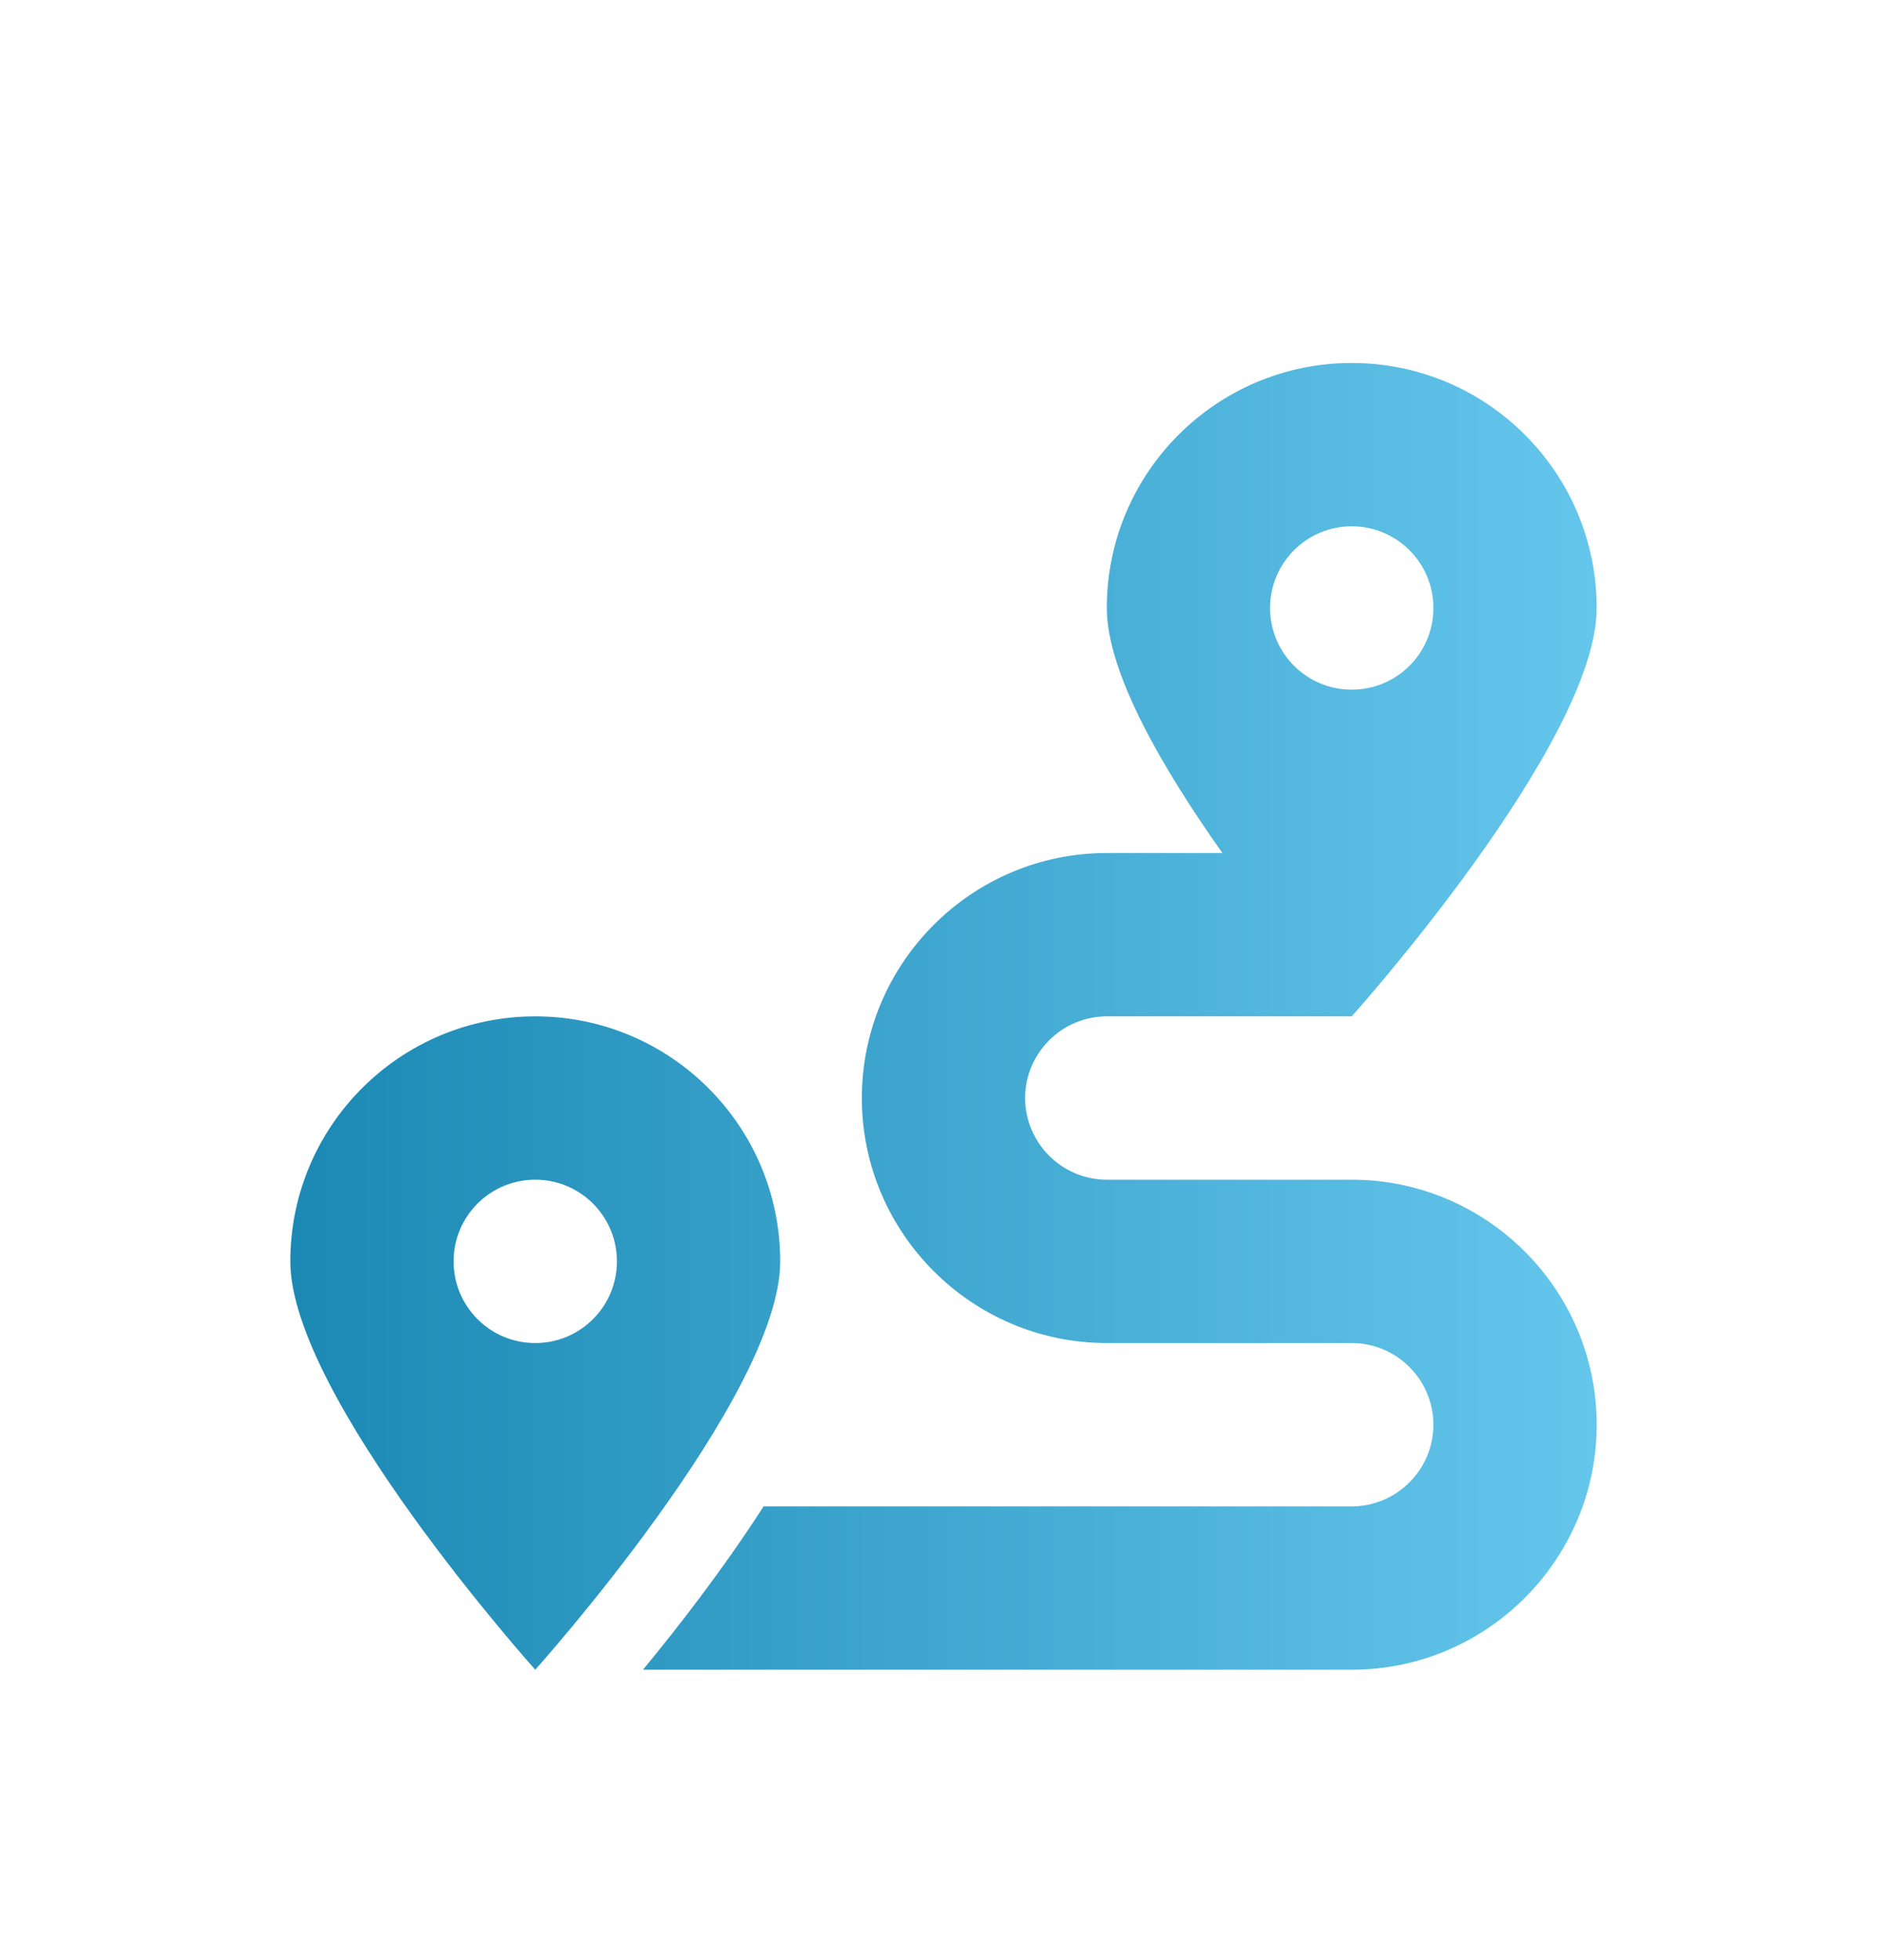 <svg width="26" height="27" viewBox="0 0 26 27" fill="none" xmlns="http://www.w3.org/2000/svg">
<path d="M18.625 16.25H15.25C14.631 16.25 14.125 15.744 14.125 15.125C14.125 14.506 14.631 14 15.25 14H18.625C18.625 14 22 10.238 22 8.375C22 6.512 20.488 5 18.625 5C16.762 5 15.25 6.512 15.25 8.375C15.25 9.271 16.03 10.604 16.843 11.75H15.25C13.39 11.75 11.875 13.265 11.875 15.125C11.875 16.985 13.39 18.5 15.25 18.5H18.625C19.244 18.5 19.75 19.006 19.75 19.625C19.75 20.244 19.244 20.75 18.625 20.75H10.521C9.959 21.622 9.333 22.427 8.859 23H18.625C20.485 23 22 21.485 22 19.625C22 17.765 20.485 16.25 18.625 16.25ZM18.625 7.25C19.247 7.25 19.75 7.753 19.75 8.375C19.75 8.997 19.247 9.5 18.625 9.5C18.003 9.5 17.5 8.997 17.5 8.375C17.5 7.753 18.003 7.25 18.625 7.25ZM7.375 14C5.512 14 4 15.512 4 17.375C4 19.238 7.375 23 7.375 23C7.375 23 10.75 19.238 10.75 17.375C10.75 15.512 9.238 14 7.375 14ZM7.375 18.5C6.753 18.5 6.25 17.997 6.25 17.375C6.25 16.753 6.753 16.25 7.375 16.25C7.997 16.25 8.5 16.753 8.5 17.375C8.5 17.997 7.997 18.5 7.375 18.5Z" fill="url(#paint0_linear_248_4273)"/>
<defs>
<linearGradient id="paint0_linear_248_4273" x1="4" y1="5" x2="22" y2="5" gradientUnits="userSpaceOnUse">
<stop stop-color="#1B89B4"/>
<stop offset="1" stop-color="#65C6EC"/>
</linearGradient>
</defs>
</svg>
